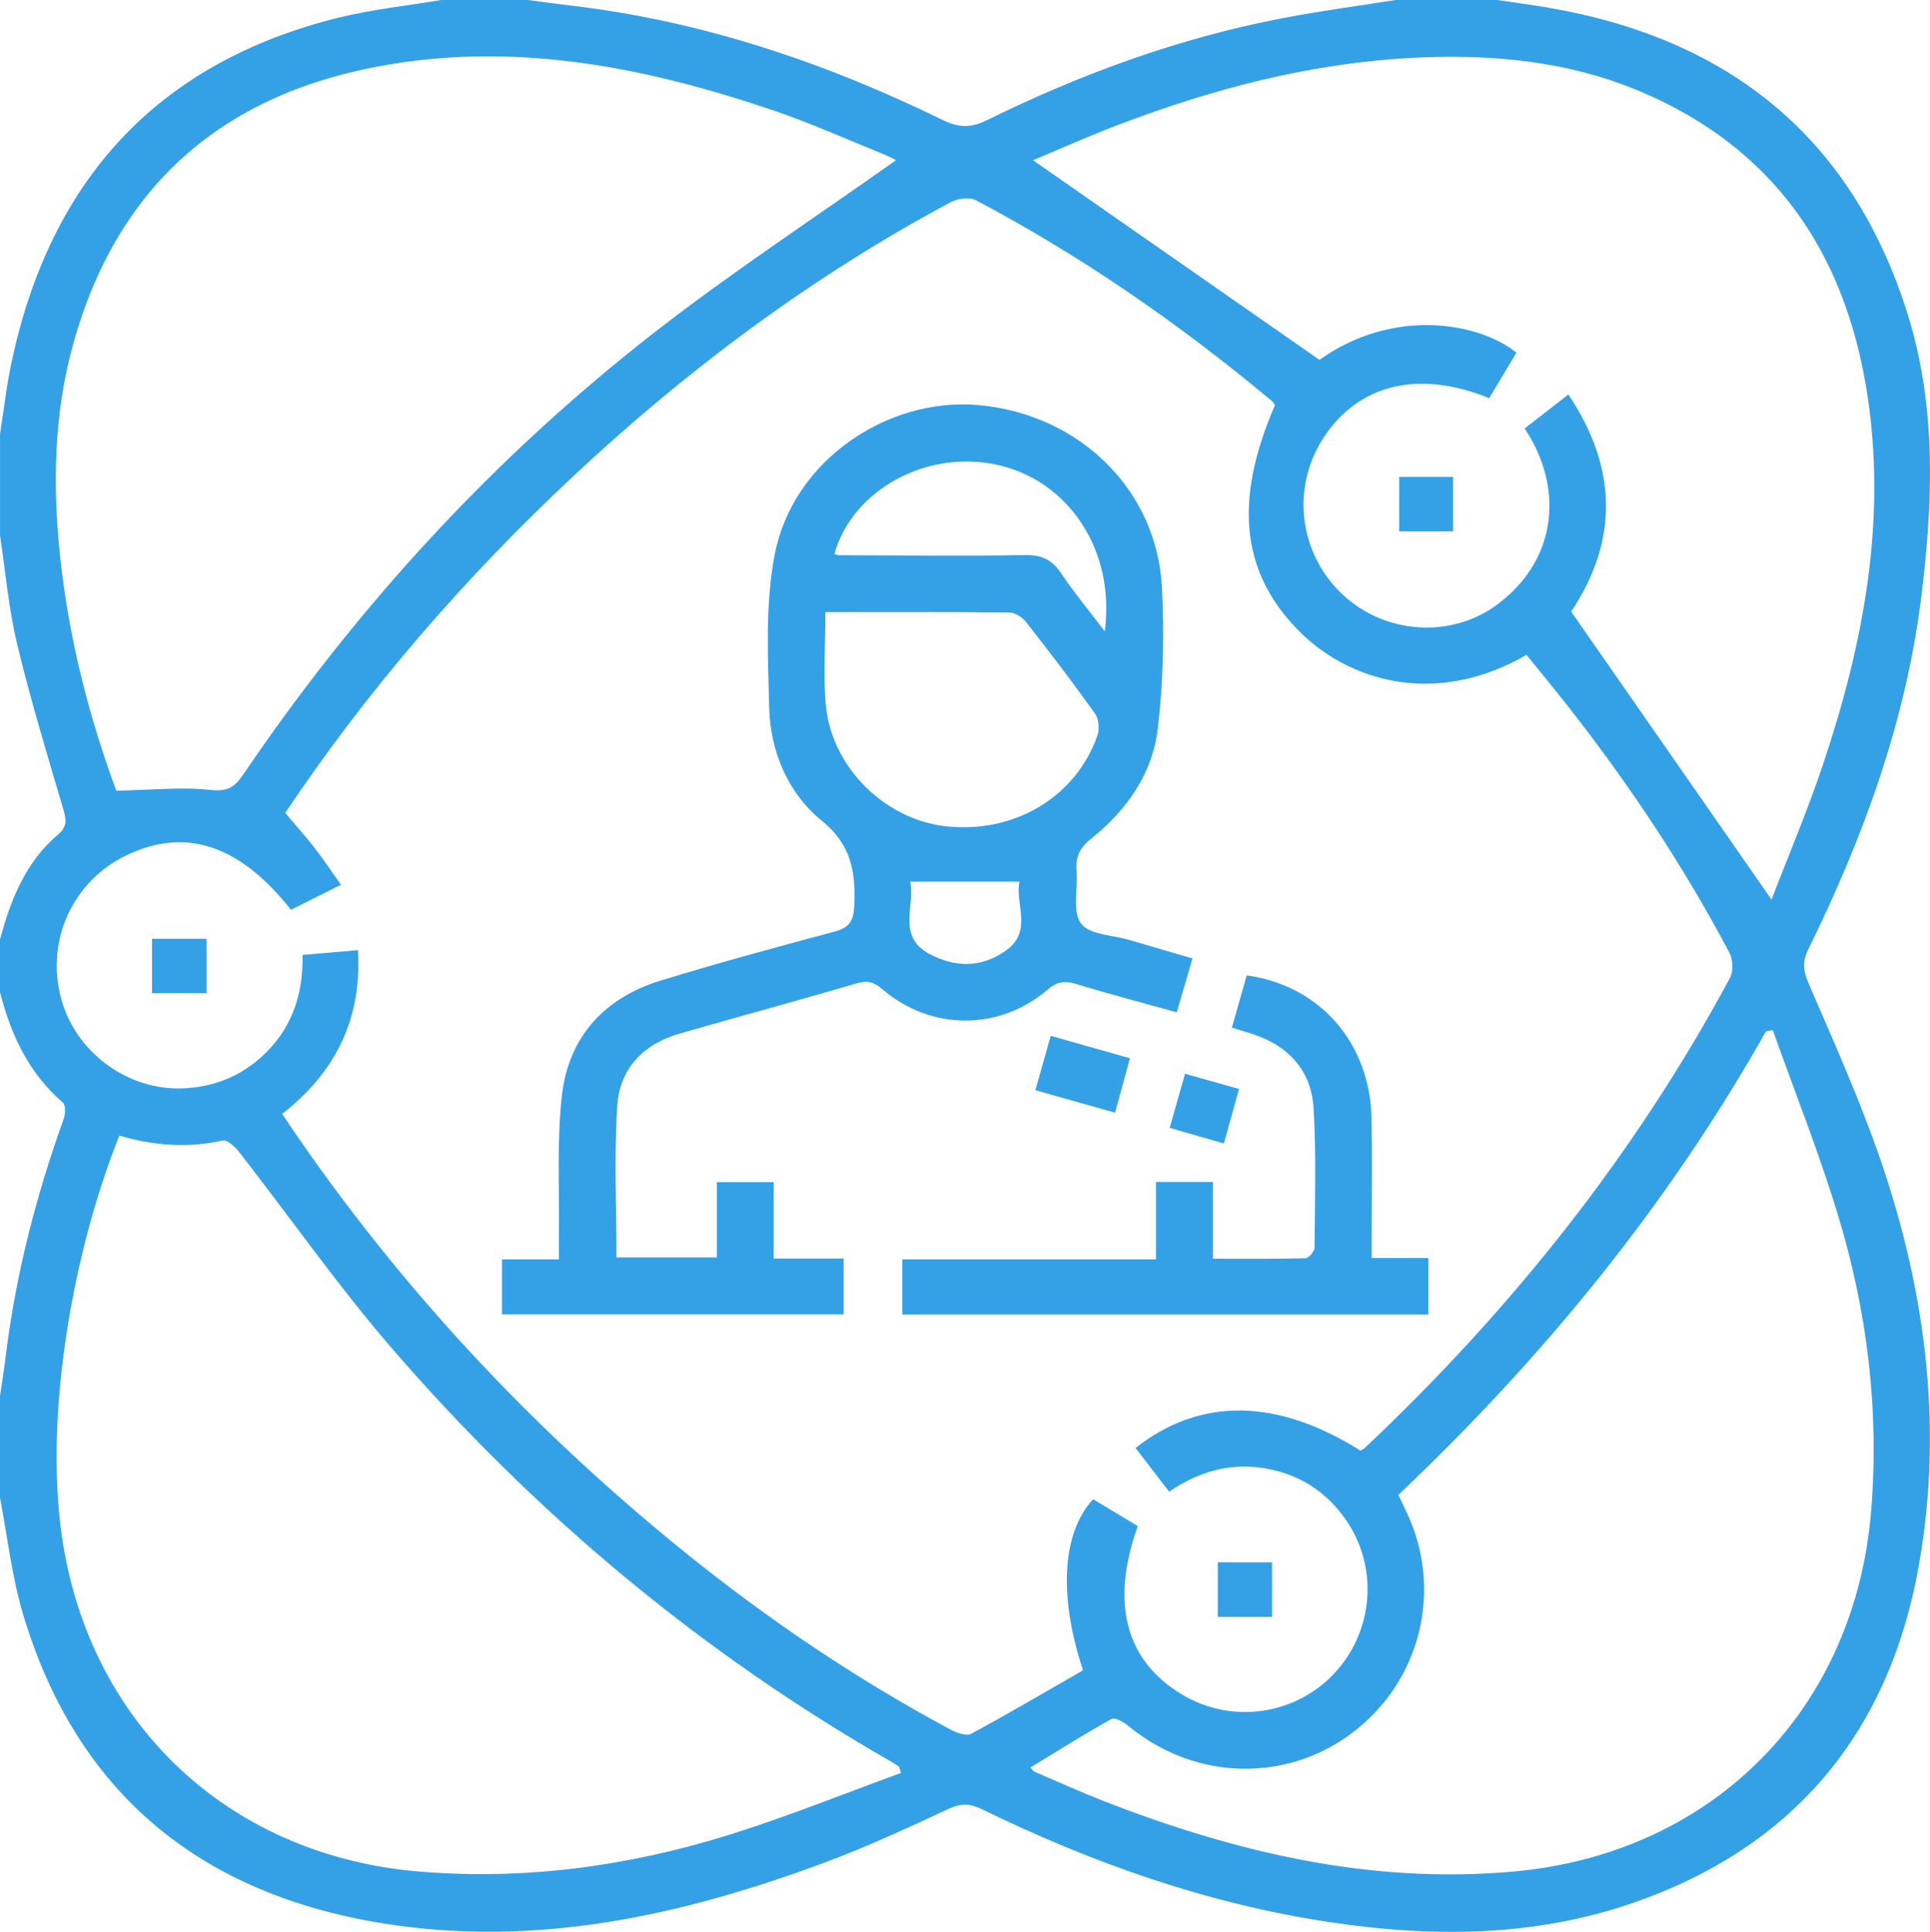 <?xml version="1.0" encoding="UTF-8"?><svg id="Layer_2" xmlns="http://www.w3.org/2000/svg" viewBox="0 0 510.71 511.09"><defs><style>.cls-1{fill:#34a1e7;}</style></defs><g id="Layer_1-2"><g id="o1rpf6.tif"><path class="cls-1" d="m369.28,0C378.26,0,387.24,0,396.22,0c4.42.66,8.85,1.25,13.26,1.99,47.64,8.09,80.36,33.97,95.17,80.64,7.87,24.78,6.87,50.34,3.71,75.61-4.1,32.76-15.38,63.48-29.9,93.01-1.57,3.2-1.29,5.64.08,8.81,6.17,14.32,12.57,28.59,17.83,43.25,12.89,35.94,18.07,73.08,11.39,110.84-7.74,43.69-32.57,74.19-75.04,89.06-26.54,9.3-53.81,9.4-81.27,5.23-32.14-4.88-62.43-15.57-91.54-29.77-3.11-1.52-5.56-1.66-8.8-.16-10.69,4.95-21.4,9.95-32.43,14.06-37.81,14.11-76.6,22.78-117.16,16.29-48.34-7.73-81.26-34.31-95.46-81.95C3.1,416.97,1.97,406.47,0,396.23c0-8.98,0-17.96,0-26.95.5-3.4,1.07-6.8,1.48-10.21,2.62-21.63,8.02-42.57,15.37-63.05.47-1.3.57-3.66-.2-4.32C7.6,283.91,2.88,273.74,0,262.49v-13.97c2.83-10.5,6.76-20.43,15.32-27.71,2.31-1.96,2.34-3.62,1.54-6.35-4.3-14.58-8.74-29.15-12.29-43.92-2.27-9.42-3.09-19.2-4.56-28.81,0-8.98,0-17.96,0-26.95,1.01-6.38,1.73-12.81,3.08-19.12C13.32,47.82,41.39,16.71,89.34,4.73c8.98-2.24,18.28-3.19,27.43-4.73,7.65,0,15.3,0,22.96,0,3.76.49,7.52,1.03,11.29,1.47,34.7,4.05,67.27,15.05,98.5,30.3,4.11,2,7.34,2.13,11.51.08,25.12-12.36,51.26-21.91,78.83-27.13C349.62,2.86,359.47,1.55,369.28,0ZM75.48,215.05c2.98,3.54,5.54,6.39,7.88,9.41,2.32,2.99,4.42,6.16,6.87,9.61-4.79,2.4-9.05,4.53-13.23,6.62-13.67-17.3-28.03-21.94-43.67-14.36-14.06,6.82-21.2,22.41-17.22,37.61,3.75,14.32,17.54,24.58,32.3,23.99,7.74-.31,14.63-2.9,20.46-8.04,8.11-7.16,11.42-16.43,11.18-27.26,5.06-.44,9.74-.84,14.69-1.26,1.07,18.59-6.25,32.51-20.06,43.31.79,1.2,1.33,2.04,1.89,2.86,28.99,42.68,63.81,79.99,103.85,112.46,22.26,18.05,45.89,34.06,71.17,47.6,1.59.85,4.14,1.75,5.41,1.07,10.03-5.41,19.85-11.2,29.59-16.78-6.58-19.82-5.51-36.44,2.67-45.27,3.94,2.37,7.91,4.76,11.82,7.12-7.27,20.23-3.27,35.44,11.5,44.44,13.15,8.01,30.14,5.68,40.58-5.57,10.48-11.29,11.66-28.38,2.74-40.89-4.39-6.16-10.22-10.42-17.54-12.45-10.38-2.87-19.99-.81-28.98,5.37-3.13-4.08-6.02-7.83-8.89-11.57,17.17-13.51,37.55-13.15,59.54.72.39-.26.86-.47,1.21-.81,38.6-36.44,71.36-77.44,96.55-124.29.93-1.74.77-4.89-.18-6.69-12.16-22.97-26.53-44.52-42.55-64.97-3.66-4.67-7.45-9.24-11.12-13.77-24.93,14.32-47.33,6.17-59.46-5.59-15.94-15.44-18.29-34.8-7.09-60.49-.27-.36-.51-.83-.87-1.13-24.32-20.29-50.23-38.26-78.24-53.06-1.7-.9-4.85-.49-6.69.49-36.56,19.57-69.54,44.14-99.79,72.41-29.02,27.12-54.82,57.01-76.3,89.15Zm393.31,22.91c4.47-11.66,9.55-23.57,13.64-35.8,10.71-32,16.95-64.68,11.58-98.54-5.86-36.91-24.64-64.43-59.77-79.35-15.5-6.59-31.91-9.11-48.67-9.23-31.53-.23-61.57,7.16-90.78,18.42-7.51,2.9-14.87,6.18-21.43,8.93,25.25,17.6,50.41,35.12,75.79,52.81,19.51-13.95,42.27-9.89,52.12-1.9-2.41,4.02-4.83,8.08-7.2,12.04-18.84-7.7-34.9-3.6-44.07,10.83-8.35,13.15-6.19,30.29,5.19,41.03,11.25,10.62,28.92,11.88,41.25,2.55,16.5-12.49,16.81-31.83,7-46.39,3.72-2.89,7.46-5.8,11.58-9,13.36,19.91,12.94,39.21.74,57.44,17.8,25.57,35.23,50.63,53.02,76.19ZM30.79,209.19c9.09-.18,17.05-1.05,24.83-.21,4.45.48,6.37-.58,8.69-4,30.27-44.63,66.37-83.98,108.92-117.08,20.67-16.08,42.64-30.48,63.87-45.52-.24-.12-1.64-.92-3.12-1.52-9.69-3.91-19.25-8.21-29.14-11.58-33.05-11.24-66.8-18.09-101.84-12.23C59.96,24.23,31.29,48.27,19.41,90.86c-5.2,18.65-5.52,37.74-3.45,56.89,2.33,21.55,7.74,42.35,14.82,61.43Zm207.6,259.86l-.45-1.63c-.55-.37-1.08-.77-1.65-1.1-50.56-28.9-94.68-65.71-132.66-109.7-14.3-16.56-26.9-34.6-40.37-51.88-1.07-1.37-3.15-3.27-4.33-3.01-9.29,2.07-18.39,1.33-27.33-1.3-10.69,26.35-19.27,67.08-15.86,100.82,5.31,52.44,43.2,89.78,95.82,93.93,27.96,2.21,55.06-1.54,81.57-9.83,15.29-4.78,30.19-10.82,45.26-16.29Zm230.73-196.55c-.61.12-1.22.24-1.82.36-25.95,45.98-58.97,86.36-97.27,122.62.9,1.9,1.7,3.52,2.45,5.16,7.96,17.25,4.85,37.55-7.88,51.6-17.36,19.16-45.91,20.99-66.07,4.32-1.21-1-3.53-2.3-4.41-1.8-7.26,4.05-14.3,8.49-21.45,12.83.59.64.77.99,1.05,1.11,6.1,2.62,12.15,5.37,18.33,7.78,34.89,13.58,70.59,22.05,108.49,18.64,52.78-4.76,90.41-42.88,94.62-95.67,2.14-26.77-1.12-52.8-8.88-78.26-5.01-16.44-11.4-32.46-17.17-48.67Z"/><path class="cls-1" d="m315.55,253.56c-1.46,5-2.74,9.41-4.15,14.25-9.16-2.55-17.95-4.85-26.64-7.5-3.02-.92-5.04-.63-7.55,1.51-12.91,10.99-30.89,10.88-43.79-.17-2.14-1.84-3.85-2.34-6.63-1.53-15.61,4.57-31.31,8.83-46.94,13.32-9.59,2.75-15.88,9.27-16.51,19.08-.86,13.2-.21,26.51-.21,40.13h26.56v-19.91h15.04v20.22h18.51v14.76h-90.4v-14.55h15.05c0-2.48-.02-4.4,0-6.31.17-12.29-.57-24.69.77-36.85,1.73-15.62,11.2-26.03,26.25-30.63,15.23-4.66,30.61-8.83,46-12.94,3.9-1.04,4.96-2.81,5.14-6.84.4-8.91-.71-16.05-8.59-22.47-8.93-7.28-13.63-18.26-13.92-29.96-.34-13.56-1.07-27.49,1.5-40.65,4.79-24.5,29.64-41.57,54.01-39.34,26.64,2.44,47.14,22.44,48.43,48.35.61,12.38.35,24.96-1.11,37.26-1.42,11.94-8.28,21.64-17.69,29.13-2.98,2.37-4.1,4.82-3.8,8.44.39,4.76-1.18,10.74,1.17,13.96,2.17,2.98,8.37,3.04,12.81,4.35,5.39,1.6,10.79,3.17,16.71,4.9Zm-97.13-91.63c0,8.72-.67,16.87.14,24.86,1.66,16.35,15.65,29.97,31.62,31.79,18.1,2.06,34.54-7.67,40.23-24.07.58-1.68.34-4.36-.66-5.76-5.88-8.23-12.03-16.28-18.27-24.24-.97-1.24-2.9-2.45-4.4-2.46-16.09-.18-32.18-.11-48.66-.11Zm2.36-15.37c.65.17.97.33,1.29.33,16.43.03,32.86.23,49.29-.04,4.34-.07,7.02,1.24,9.4,4.78,3.41,5.09,7.36,9.83,11.58,15.39,2.86-21.61-9.78-40.22-28.99-44.16-18.49-3.79-37.81,6.86-42.56,23.69Zm20.07,86.66c1.39,6.42-3.7,14.57,5.26,19.24,6.92,3.61,13.78,3.53,20.15-1.05,7.12-5.12,2.24-12.41,3.52-18.19h-28.92Z"/><path class="cls-1" d="m325.97,271.86c1.43-5.03,2.69-9.45,3.93-13.81,19.4,2.66,32.66,17.91,33.03,37.89.19,10.3.04,20.61.04,30.91,0,1.81,0,3.61,0,5.95h15v14.97h-139.21v-14.6h67.13v-20.48h15.08v20.31c8.59,0,16.54.09,24.47-.13.86-.02,2.39-1.79,2.4-2.76.1-12.29.48-24.62-.24-36.87-.6-10.1-6.71-16.67-16.38-19.76-1.56-.5-3.12-.96-5.25-1.61Z"/><path class="cls-1" d="m278.03,274.03c7.31,2.07,13.79,3.91,20.97,5.94-1.31,4.8-2.55,9.32-3.94,14.39-6.99-1.97-13.73-3.87-21.08-5.94,1.38-4.88,2.65-9.39,4.06-14.39Z"/><path class="cls-1" d="m54.67,262.74h-14.44v-14.38h14.44v14.38Z"/><path class="cls-1" d="m323.87,302.51c-5.11-1.47-9.52-2.74-14.36-4.13,1.39-4.87,2.67-9.39,4.07-14.31,4.84,1.36,9.24,2.6,14.29,4.02-1.35,4.87-2.61,9.4-4.01,14.42Z"/><path class="cls-1" d="m322.25,427.75v-14.43h14.35v14.43h-14.35Z"/><path class="cls-1" d="m370.25,126.16h14.26v14.41h-14.26v-14.41Z"/></g></g></svg>
